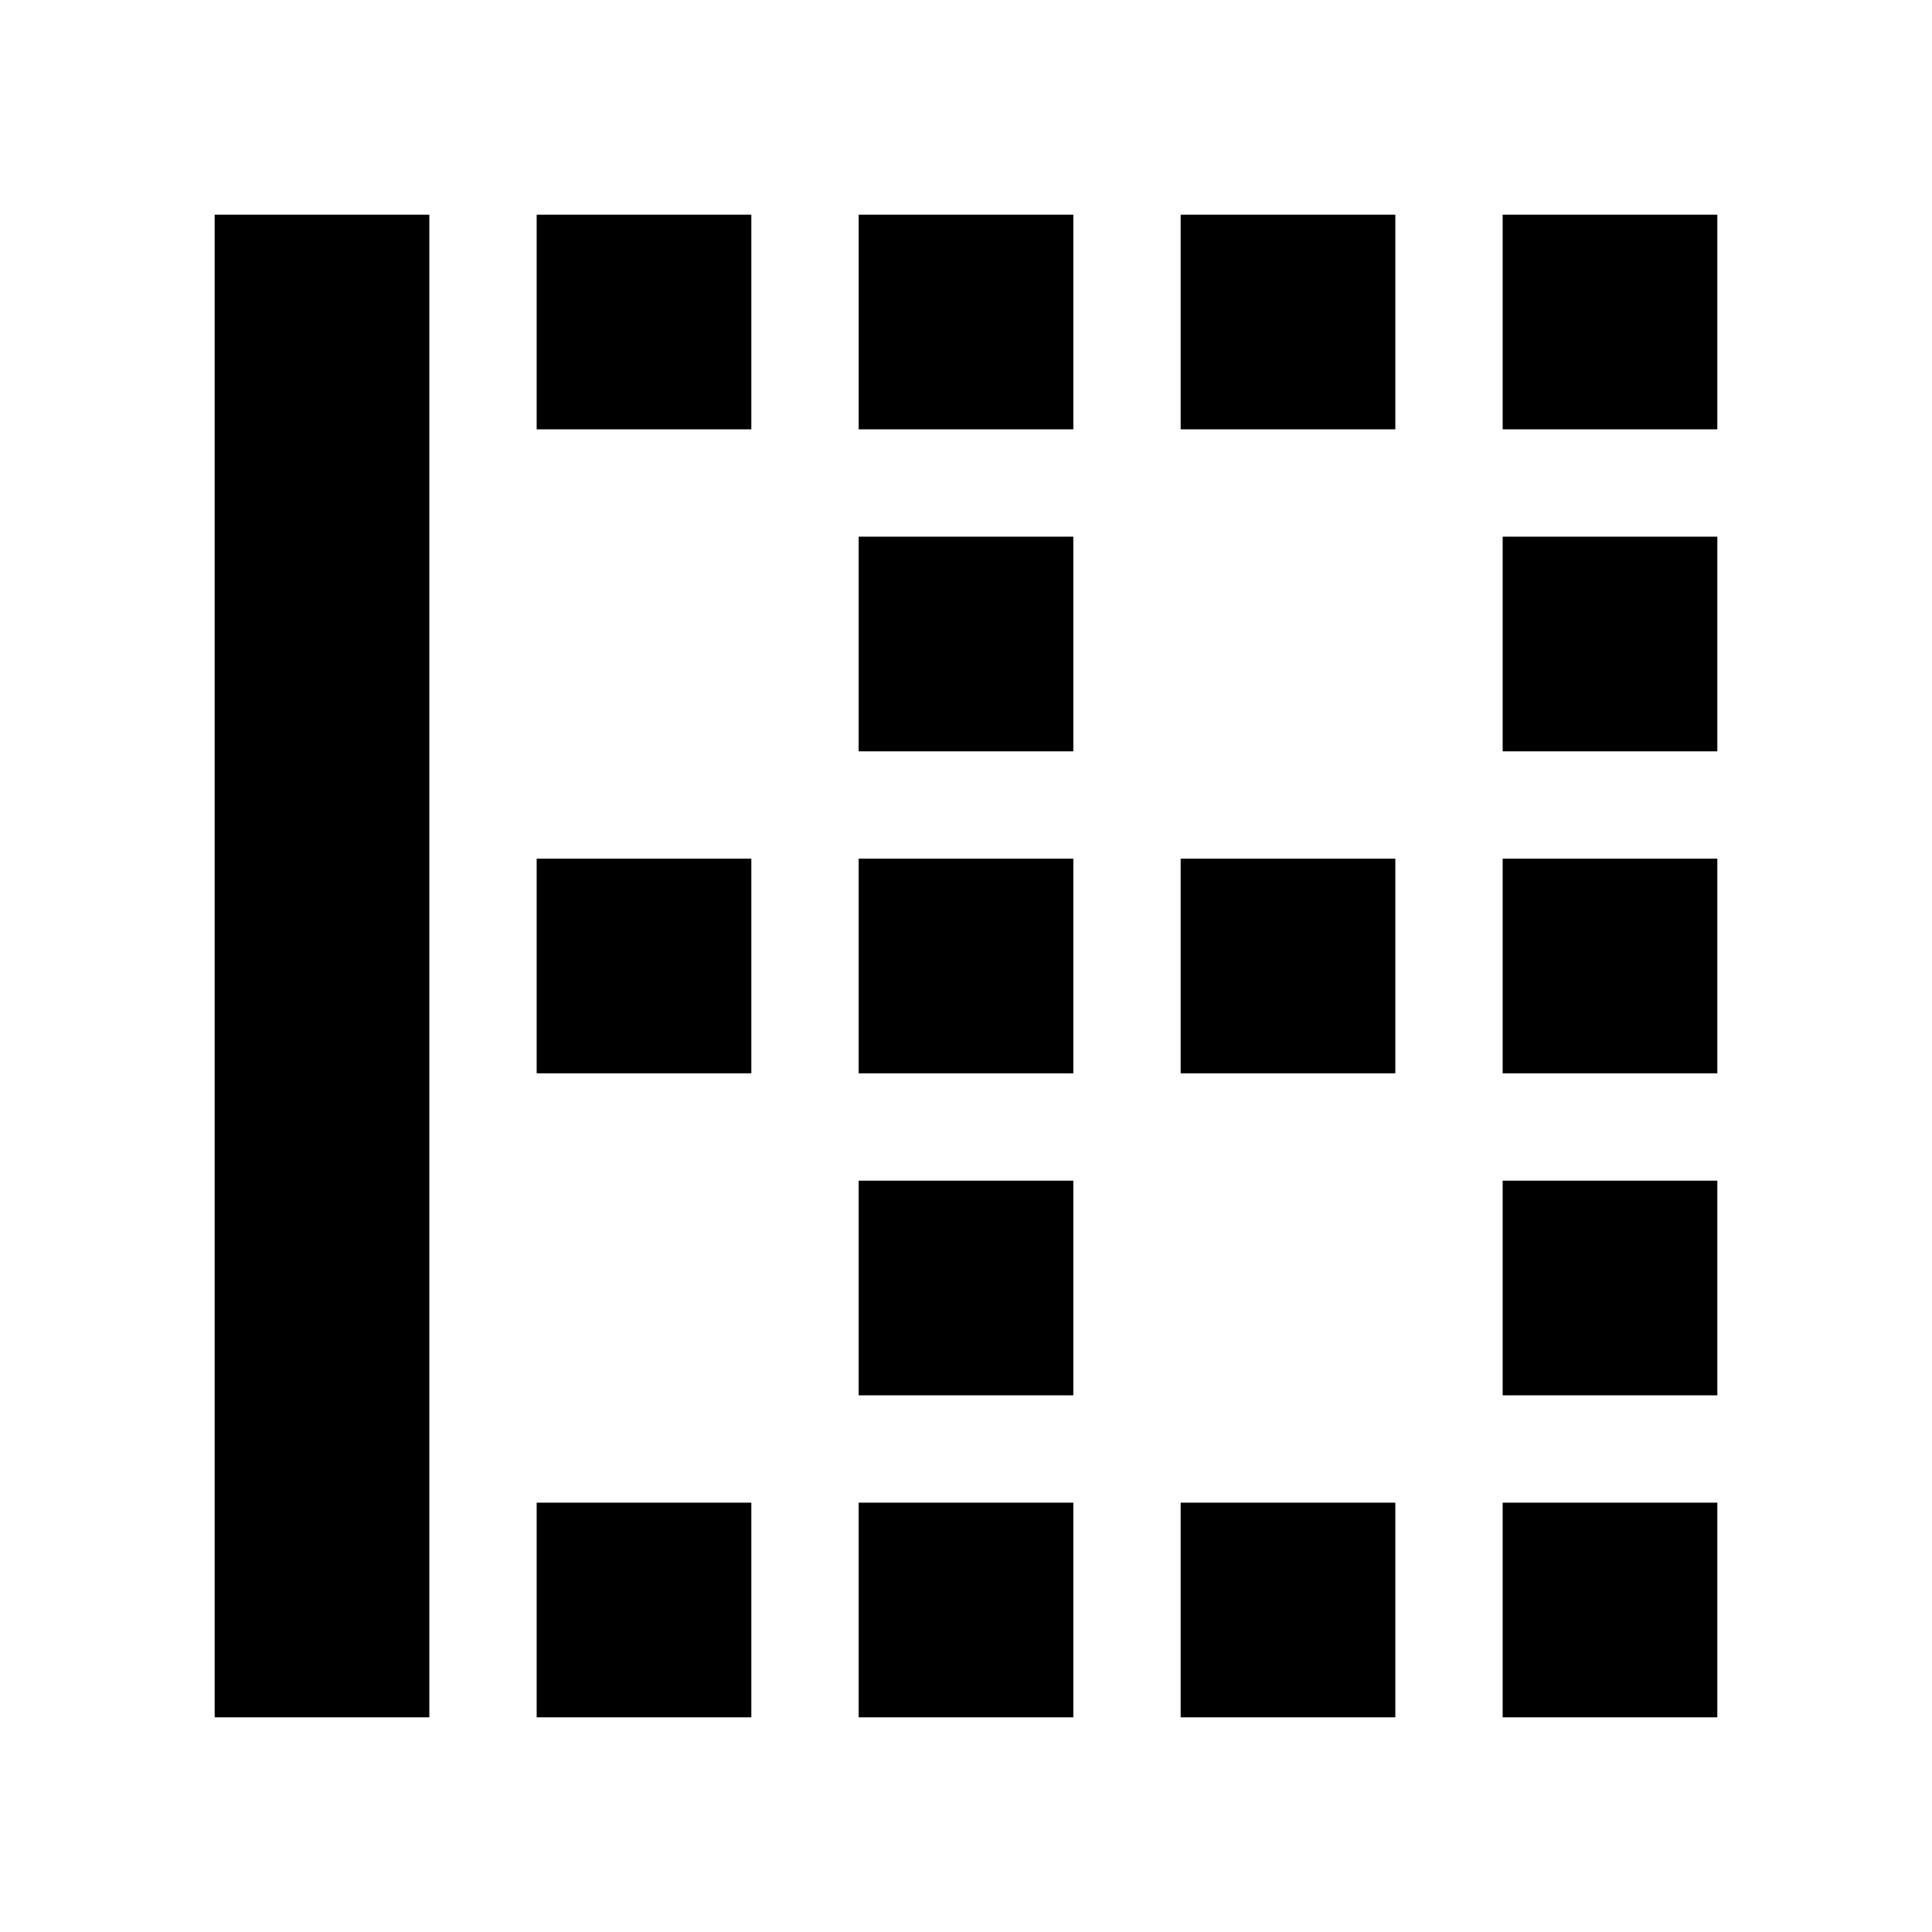 <svg xmlns="http://www.w3.org/2000/svg" width="18" height="18" viewBox="0 0 18 18">
    <path d="M0 0h18v18h-18z" fill="none"/>
    <path d="M8 10h2v-2h-2v2zm0-3h2v-2h-2v2zm0 6h2v-2h-2v2zm0 3h2v-2h-2v2zm-6 0h2v-14h-2v14zm3 0h2v-2h-2v2zm0-12h2v-2h-2v2zm0 6h2v-2h-2v2zm9 6h2v-2h-2v2zm0-6h2v-2h-2v2zm0 3h2v-2h-2v2zm0-6h2v-2h-2v2zm-6-3h2v-2h-2v2zm6-2v2h2v-2h-2zm-3 14h2v-2h-2v2zm0-6h2v-2h-2v2zm0-6h2v-2h-2v2z"/>
</svg>
